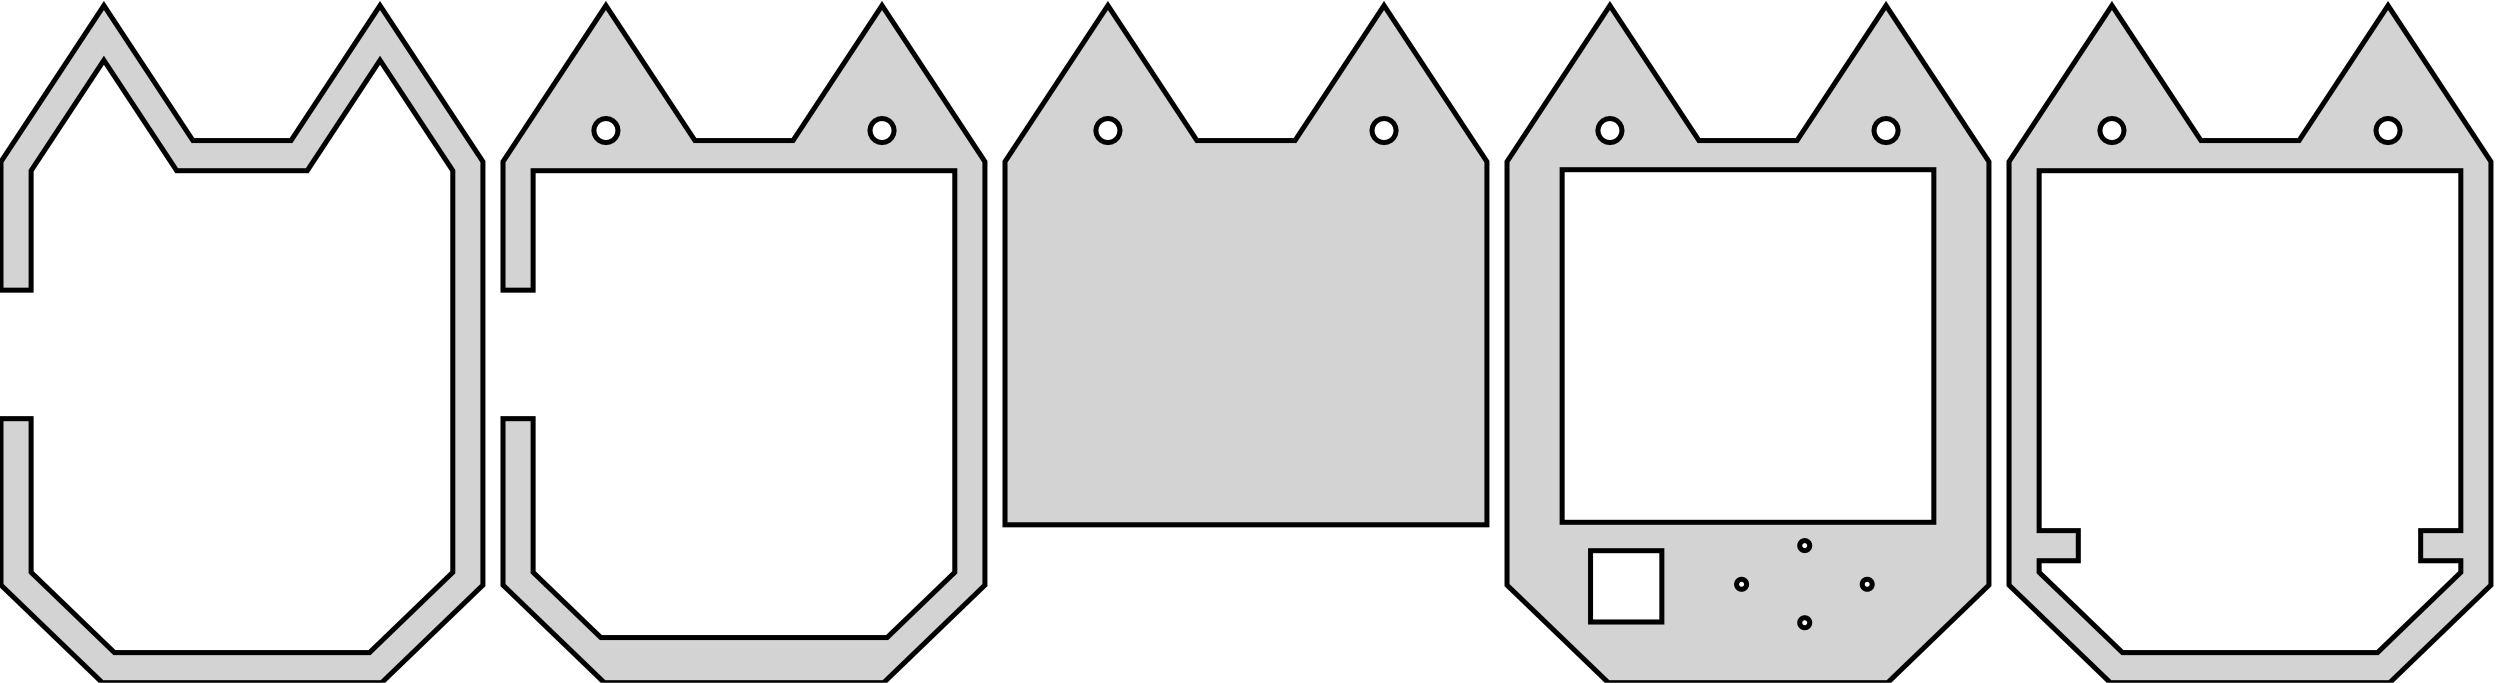 <?xml version="1.0" standalone="no"?>
<!DOCTYPE svg PUBLIC "-//W3C//DTD SVG 1.1//EN" "http://www.w3.org/Graphics/SVG/1.1/DTD/svg11.dtd">
<svg width="249mm" height="68mm" viewBox="-53 -65 249 68" xmlns="http://www.w3.org/2000/svg" version="1.1">
<title>OpenSCAD Model</title>
<path d="
M -4.902,-6.723 L -4.902,-48.898 L -15.151,-64.451 L -24.016,-50.998 L -33.784,-50.998 L -42.652,-64.451
 L -52.901,-48.898 L -52.901,-36.1 L -49.901,-36.1 L -49.901,-47.998 L -42.652,-58.999 L -35.4,-47.998
 L -22.4,-47.998 L -15.151,-58.999 L -7.902,-47.998 L -7.902,-7.998 L -16.2,-0 L -41.6,-0
 L -49.901,-7.998 L -49.901,-23.3 L -52.901,-23.3 L -52.901,-6.723 L -42.81,3 L -14.99,3
 z
M 195.098,-6.723 L 195.098,-48.898 L 184.849,-64.451 L 175.984,-50.998 L 166.216,-50.998 L 157.348,-64.451
 L 147.099,-48.898 L 147.099,-6.723 L 157.19,3 L 185.01,3 z
M 156.979,-50.857 L 156.645,-51.027 L 156.379,-51.293 L 156.209,-51.627 L 156.15,-51.998 L 156.209,-52.369
 L 156.379,-52.703 L 156.645,-52.969 L 156.979,-53.139 L 157.35,-53.198 L 157.721,-53.139 L 158.055,-52.969
 L 158.321,-52.703 L 158.491,-52.369 L 158.55,-51.998 L 158.491,-51.627 L 158.321,-51.293 L 158.055,-51.027
 L 157.721,-50.857 L 157.35,-50.798 z
M 184.479,-50.857 L 184.145,-51.027 L 183.879,-51.293 L 183.709,-51.627 L 183.65,-51.998 L 183.709,-52.369
 L 183.879,-52.703 L 184.145,-52.969 L 184.479,-53.139 L 184.85,-53.198 L 185.221,-53.139 L 185.555,-52.969
 L 185.821,-52.703 L 185.991,-52.369 L 186.05,-51.998 L 185.991,-51.627 L 185.821,-51.293 L 185.555,-51.027
 L 185.221,-50.857 L 184.85,-50.798 z
M 158.4,-0 L 150.099,-7.998 L 150.099,-9.151 L 154,-9.151 L 154,-12.151 L 150.099,-12.151
 L 150.099,-47.998 L 192.098,-47.998 L 192.098,-12.151 L 188.098,-12.151 L 188.098,-9.151 L 192.098,-9.151
 L 192.098,-7.998 L 183.8,-0 z
M 45.098,-6.723 L 45.098,-48.898 L 34.849,-64.451 L 25.984,-50.998 L 16.216,-50.998 L 7.348,-64.451
 L -2.901,-48.898 L -2.901,-36.1 L 0.099,-36.1 L 0.099,-47.998 L 42.098,-47.998 L 42.098,-7.998
 L 35.356,-1.5 L 6.843,-1.5 L 0.099,-7.998 L 0.099,-23.3 L -2.901,-23.3 L -2.901,-6.723
 L 7.19,3 L 35.01,3 z
M 34.479,-50.857 L 34.145,-51.027 L 33.879,-51.293 L 33.709,-51.627 L 33.65,-51.998 L 33.709,-52.369
 L 33.879,-52.703 L 34.145,-52.969 L 34.479,-53.139 L 34.85,-53.198 L 35.221,-53.139 L 35.555,-52.969
 L 35.821,-52.703 L 35.991,-52.369 L 36.05,-51.998 L 35.991,-51.627 L 35.821,-51.293 L 35.555,-51.027
 L 35.221,-50.857 L 34.85,-50.798 z
M 6.979,-50.857 L 6.645,-51.027 L 6.379,-51.293 L 6.209,-51.627 L 6.15,-51.998 L 6.209,-52.369
 L 6.379,-52.703 L 6.645,-52.969 L 6.979,-53.139 L 7.35,-53.198 L 7.721,-53.139 L 8.055,-52.969
 L 8.321,-52.703 L 8.491,-52.369 L 8.55,-51.998 L 8.491,-51.627 L 8.321,-51.293 L 8.055,-51.027
 L 7.721,-50.857 L 7.35,-50.798 z
M 145.098,-6.723 L 145.098,-48.898 L 134.849,-64.451 L 125.984,-50.998 L 116.216,-50.998 L 107.348,-64.451
 L 97.099,-48.898 L 97.099,-6.723 L 107.19,3 L 135.01,3 z
M 106.979,-50.857 L 106.645,-51.027 L 106.379,-51.293 L 106.209,-51.627 L 106.15,-51.998 L 106.209,-52.369
 L 106.379,-52.703 L 106.645,-52.969 L 106.979,-53.139 L 107.35,-53.198 L 107.721,-53.139 L 108.055,-52.969
 L 108.321,-52.703 L 108.491,-52.369 L 108.55,-51.998 L 108.491,-51.627 L 108.321,-51.293 L 108.055,-51.027
 L 107.721,-50.857 L 107.35,-50.798 z
M 134.479,-50.857 L 134.145,-51.027 L 133.879,-51.293 L 133.709,-51.627 L 133.65,-51.998 L 133.709,-52.369
 L 133.879,-52.703 L 134.145,-52.969 L 134.479,-53.139 L 134.85,-53.198 L 135.221,-53.139 L 135.555,-52.969
 L 135.821,-52.703 L 135.991,-52.369 L 136.05,-51.998 L 135.991,-51.627 L 135.821,-51.293 L 135.555,-51.027
 L 135.221,-50.857 L 134.85,-50.798 z
M 102.589,-12.98 L 102.589,-48.1 L 139.609,-48.1 L 139.609,-12.98 z
M 126.596,-10.182 L 126.457,-10.254 L 126.346,-10.364 L 126.275,-10.504 L 126.251,-10.658 L 126.275,-10.812
 L 126.346,-10.952 L 126.457,-11.062 L 126.596,-11.133 L 126.751,-11.158 L 126.905,-11.133 L 127.044,-11.062
 L 127.155,-10.952 L 127.226,-10.812 L 127.251,-10.658 L 127.226,-10.504 L 127.155,-10.364 L 127.044,-10.254
 L 126.905,-10.182 L 126.751,-10.158 z
M 105.419,-3.05 L 105.419,-10.151 L 112.52,-10.151 L 112.52,-3.05 z
M 132.819,-6.329 L 132.68,-6.4 L 132.569,-6.511 L 132.498,-6.65 L 132.473,-6.805 L 132.498,-6.96
 L 132.569,-7.099 L 132.68,-7.21 L 132.819,-7.281 L 132.973,-7.305 L 133.128,-7.281 L 133.267,-7.21
 L 133.378,-7.099 L 133.449,-6.96 L 133.473,-6.805 L 133.449,-6.65 L 133.378,-6.511 L 133.267,-6.4
 L 133.128,-6.329 L 132.973,-6.305 z
M 120.309,-6.329 L 120.17,-6.4 L 120.059,-6.511 L 119.988,-6.65 L 119.964,-6.805 L 119.988,-6.96
 L 120.059,-7.099 L 120.17,-7.21 L 120.309,-7.281 L 120.464,-7.305 L 120.618,-7.281 L 120.757,-7.21
 L 120.868,-7.099 L 120.939,-6.96 L 120.964,-6.805 L 120.939,-6.65 L 120.868,-6.511 L 120.757,-6.4
 L 120.618,-6.329 L 120.464,-6.305 z
M 126.596,-2.499 L 126.457,-2.57 L 126.346,-2.681 L 126.275,-2.82 L 126.251,-2.975 L 126.275,-3.13
 L 126.346,-3.269 L 126.457,-3.38 L 126.596,-3.451 L 126.751,-3.475 L 126.905,-3.451 L 127.044,-3.38
 L 127.155,-3.269 L 127.226,-3.13 L 127.251,-2.975 L 127.226,-2.82 L 127.155,-2.681 L 127.044,-2.57
 L 126.905,-2.499 L 126.751,-2.475 z
M 95.098,-48.898 L 84.849,-64.451 L 75.984,-50.998 L 66.216,-50.998 L 57.348,-64.451 L 47.099,-48.898
 L 47.099,-12.73 L 95.098,-12.73 z
M 84.479,-50.857 L 84.145,-51.027 L 83.879,-51.293 L 83.709,-51.627 L 83.65,-51.998 L 83.709,-52.369
 L 83.879,-52.703 L 84.145,-52.969 L 84.479,-53.139 L 84.85,-53.198 L 85.221,-53.139 L 85.555,-52.969
 L 85.821,-52.703 L 85.991,-52.369 L 86.05,-51.998 L 85.991,-51.627 L 85.821,-51.293 L 85.555,-51.027
 L 85.221,-50.857 L 84.85,-50.798 z
M 56.979,-50.857 L 56.645,-51.027 L 56.379,-51.293 L 56.209,-51.627 L 56.15,-51.998 L 56.209,-52.369
 L 56.379,-52.703 L 56.645,-52.969 L 56.979,-53.139 L 57.35,-53.198 L 57.721,-53.139 L 58.055,-52.969
 L 58.321,-52.703 L 58.491,-52.369 L 58.55,-51.998 L 58.491,-51.627 L 58.321,-51.293 L 58.055,-51.027
 L 57.721,-50.857 L 57.35,-50.798 z
" stroke="black" fill="lightgray" stroke-width="0.5"/>
</svg>
